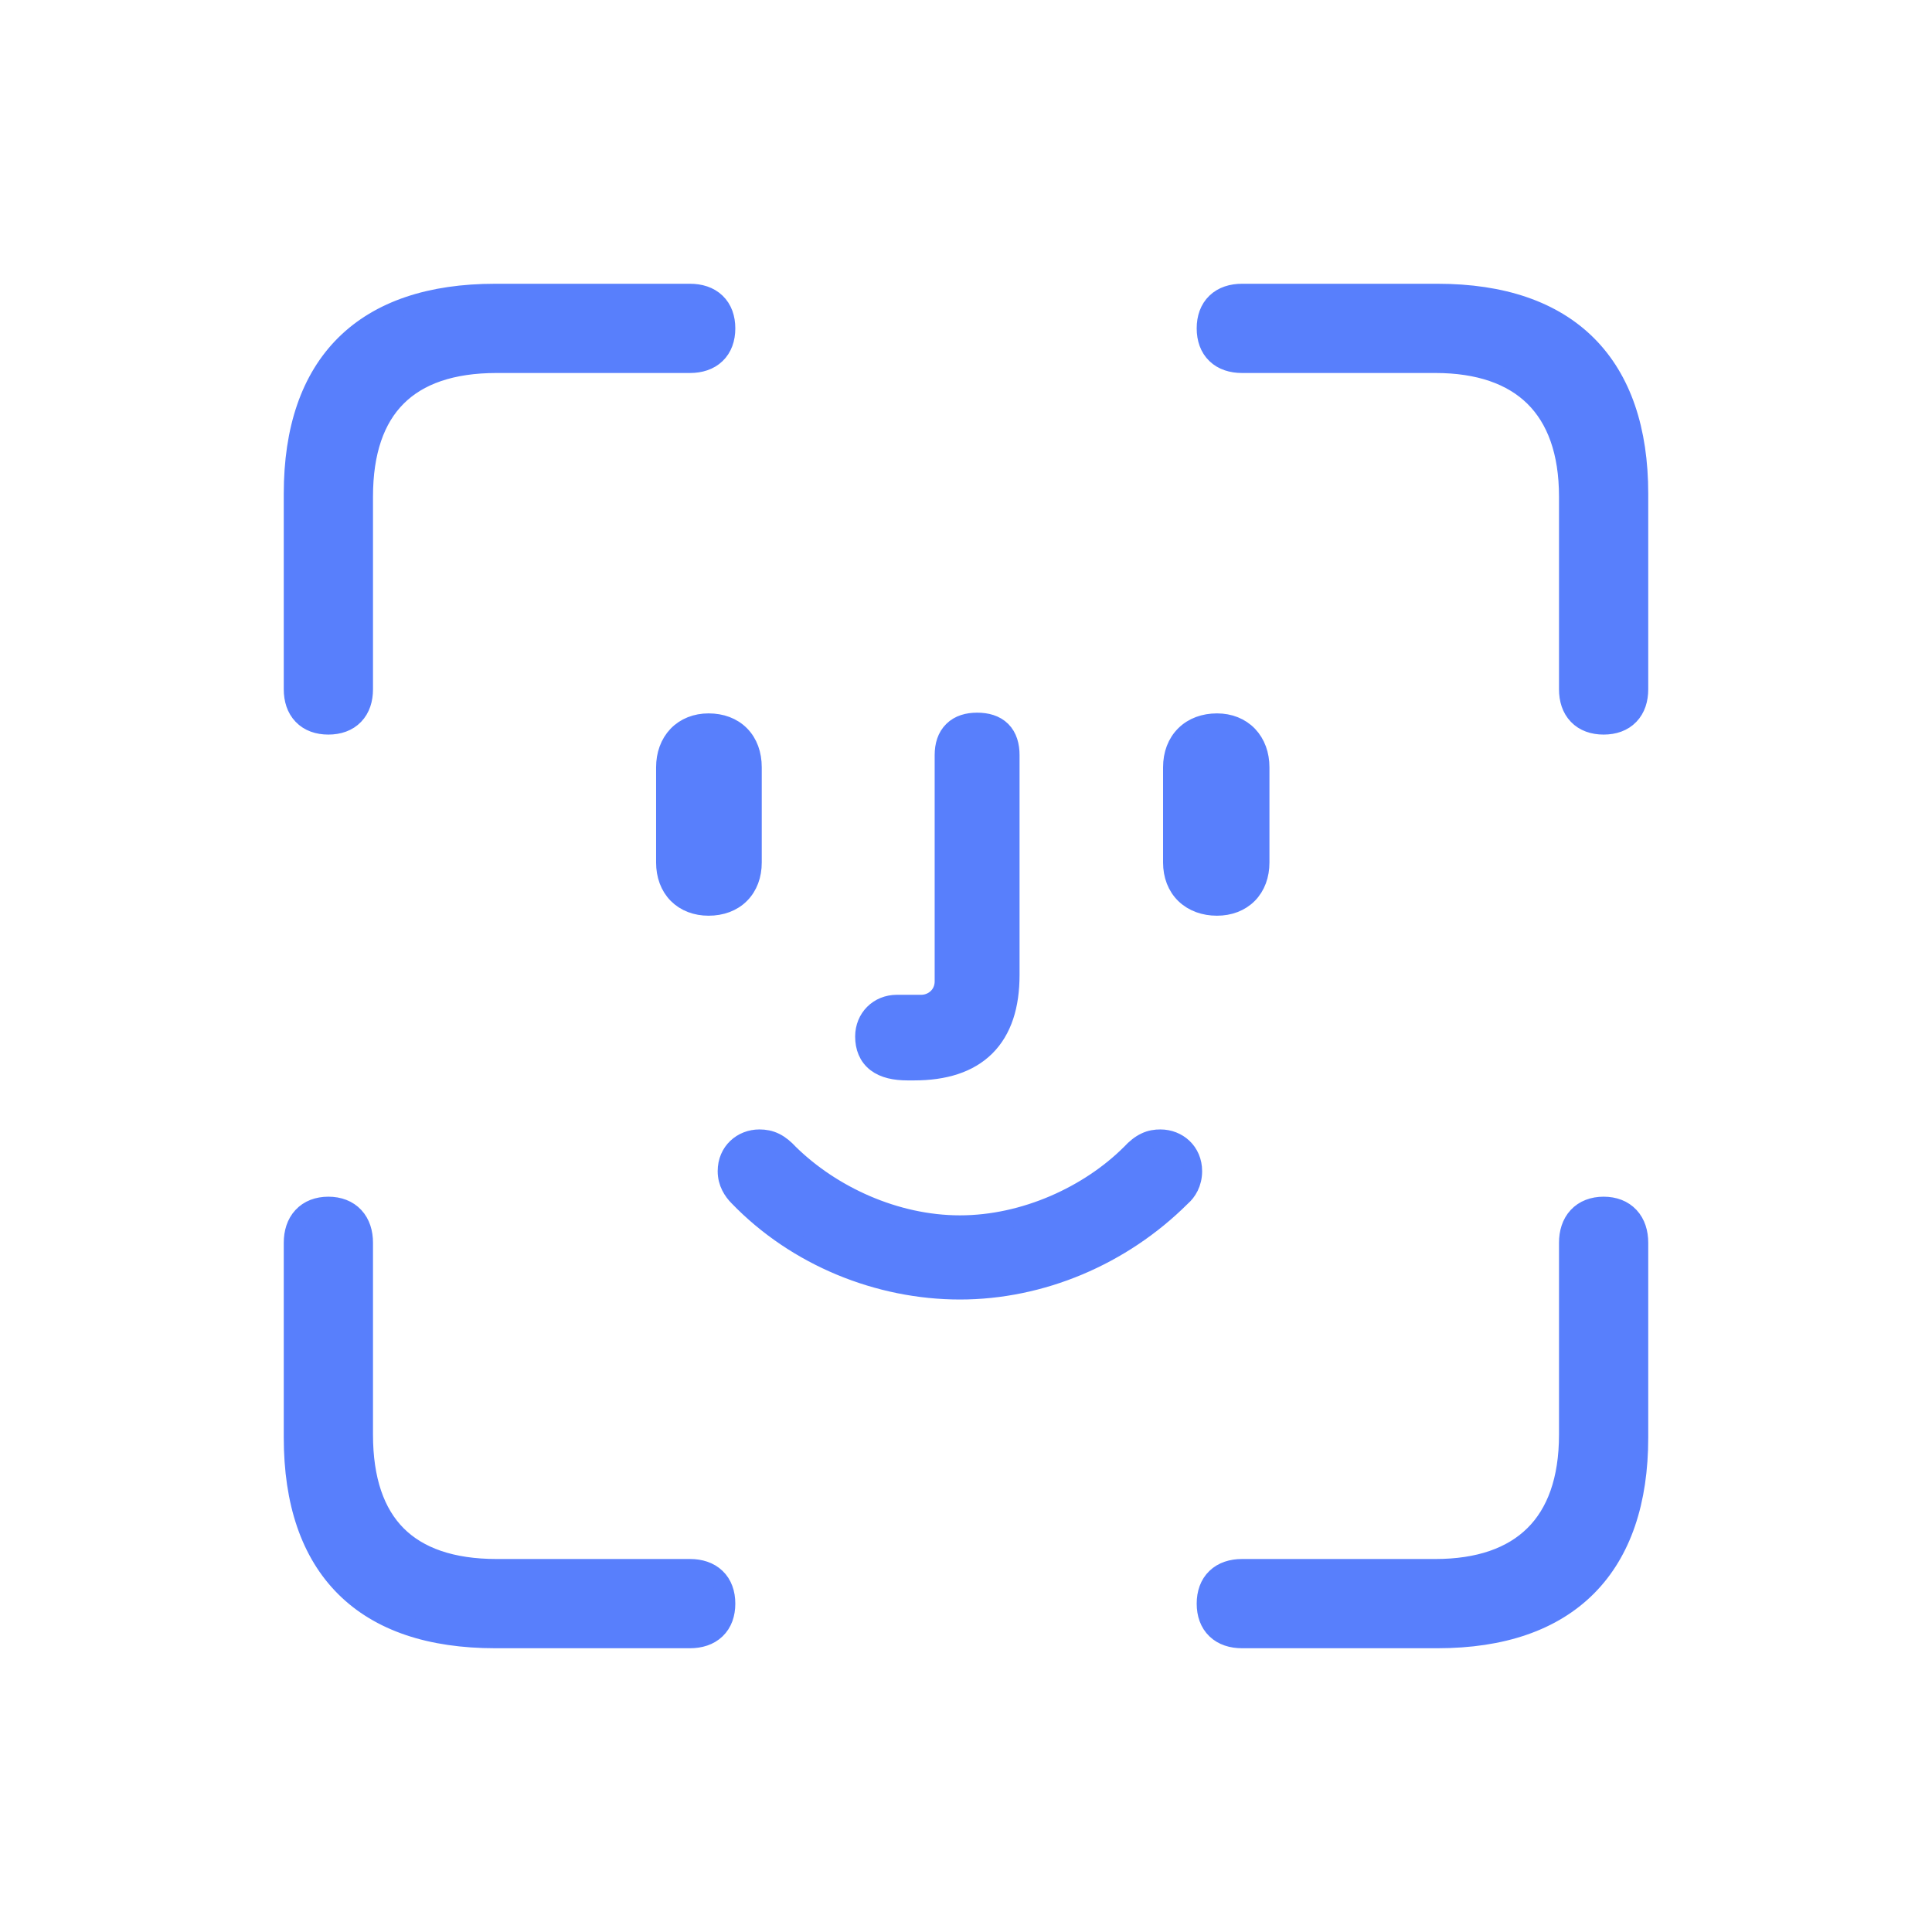 <svg width="32" height="32" viewBox="0 0 32 32" fill="none" xmlns="http://www.w3.org/2000/svg">
<path d="M5.439 12.017C5.61 12.017 5.764 11.966 5.873 11.852C5.982 11.739 6.028 11.585 6.028 11.416V8.226C6.028 7.48 6.222 6.937 6.58 6.58C6.937 6.222 7.48 6.028 8.226 6.028H11.428C11.596 6.028 11.751 5.982 11.864 5.873C11.978 5.764 12.029 5.61 12.029 5.439C12.029 5.267 11.978 5.114 11.864 5.005C11.751 4.896 11.596 4.85 11.428 4.85H8.202C7.128 4.85 6.284 5.129 5.708 5.7C5.133 6.271 4.85 7.11 4.85 8.178V11.416C4.85 11.585 4.896 11.739 5.005 11.852C5.114 11.966 5.267 12.017 5.439 12.017ZM26.561 12.017C26.733 12.017 26.886 11.966 26.995 11.852C27.104 11.739 27.15 11.585 27.15 11.416V8.178C27.15 7.121 26.87 6.283 26.298 5.709C25.726 5.136 24.885 4.85 23.81 4.85H20.572C20.404 4.85 20.249 4.896 20.136 5.005C20.022 5.114 19.971 5.267 19.971 5.439C19.971 5.61 20.022 5.764 20.136 5.873C20.249 5.982 20.404 6.028 20.572 6.028H23.774C24.495 6.028 25.039 6.222 25.403 6.58C25.767 6.939 25.972 7.482 25.972 8.226V11.416C25.972 11.585 26.018 11.739 26.127 11.852C26.236 11.966 26.39 12.017 26.561 12.017ZM15.033 17.745H15.14C15.643 17.745 16.05 17.621 16.33 17.343C16.61 17.064 16.737 16.658 16.737 16.148V12.507C16.737 12.35 16.699 12.203 16.594 12.097C16.488 11.992 16.342 11.954 16.184 11.954C16.03 11.954 15.885 11.992 15.78 12.096C15.673 12.2 15.631 12.346 15.631 12.507V16.255C15.631 16.482 15.448 16.627 15.259 16.627H14.855C14.547 16.627 14.314 16.86 14.314 17.168C14.314 17.344 14.371 17.501 14.511 17.608C14.643 17.708 14.824 17.745 15.033 17.745ZM11.736 15.017C11.946 15.017 12.133 14.95 12.266 14.816C12.4 14.682 12.467 14.496 12.467 14.286V12.709C12.467 12.494 12.401 12.305 12.267 12.169C12.133 12.033 11.947 11.966 11.736 11.966C11.529 11.966 11.345 12.038 11.214 12.175C11.084 12.312 11.017 12.499 11.017 12.709V14.286C11.017 14.496 11.084 14.682 11.216 14.816C11.348 14.949 11.531 15.017 11.736 15.017ZM20.157 15.017C20.362 15.017 20.545 14.949 20.677 14.816C20.809 14.682 20.876 14.496 20.876 14.286V12.709C20.876 12.499 20.809 12.312 20.679 12.175C20.548 12.038 20.365 11.966 20.157 11.966C19.947 11.966 19.758 12.033 19.622 12.168C19.485 12.303 19.414 12.492 19.414 12.709V14.286C19.414 14.498 19.485 14.685 19.622 14.818C19.759 14.95 19.947 15.017 20.157 15.017ZM15.899 21.374C17.243 21.374 18.583 20.814 19.571 19.828C19.669 19.744 19.761 19.598 19.761 19.398C19.761 19.072 19.51 18.857 19.22 18.857C19.139 18.857 19.056 18.868 18.969 18.91C18.884 18.95 18.804 19.014 18.721 19.104C18.035 19.788 16.971 20.28 15.899 20.28C14.829 20.28 13.776 19.789 13.078 19.104C13 19.02 12.925 18.957 12.841 18.915C12.754 18.872 12.668 18.857 12.578 18.857C12.288 18.857 12.037 19.072 12.037 19.398C12.037 19.593 12.135 19.735 12.222 19.823C13.188 20.826 14.556 21.374 15.899 21.374ZM8.202 27.15H11.428C11.596 27.15 11.751 27.104 11.864 26.995C11.978 26.886 12.029 26.733 12.029 26.561C12.029 26.39 11.978 26.236 11.864 26.127C11.751 26.018 11.596 25.972 11.428 25.972H8.226C7.48 25.972 6.937 25.777 6.58 25.419C6.223 25.061 6.028 24.515 6.028 23.762V20.584C6.028 20.416 5.982 20.259 5.875 20.144C5.767 20.027 5.613 19.971 5.439 19.971C5.264 19.971 5.111 20.027 5.003 20.144C4.896 20.259 4.85 20.416 4.85 20.584V23.81C4.85 24.884 5.133 25.726 5.708 26.298C6.283 26.871 7.128 27.15 8.202 27.15ZM20.572 27.15H23.81C24.885 27.15 25.727 26.861 26.299 26.284C26.87 25.708 27.15 24.867 27.15 23.81V20.584C27.15 20.416 27.104 20.259 26.997 20.144C26.889 20.027 26.736 19.971 26.561 19.971C26.387 19.971 26.233 20.027 26.125 20.144C26.018 20.259 25.972 20.416 25.972 20.584V23.762C25.972 24.512 25.767 25.059 25.403 25.418C25.039 25.778 24.495 25.972 23.774 25.972H20.572C20.404 25.972 20.249 26.018 20.136 26.127C20.022 26.236 19.971 26.39 19.971 26.561C19.971 26.733 20.022 26.886 20.136 26.995C20.249 27.104 20.404 27.15 20.572 27.15Z" fill="#587FFC" stroke="#587FFC" stroke-width="0.3"/>
</svg>
